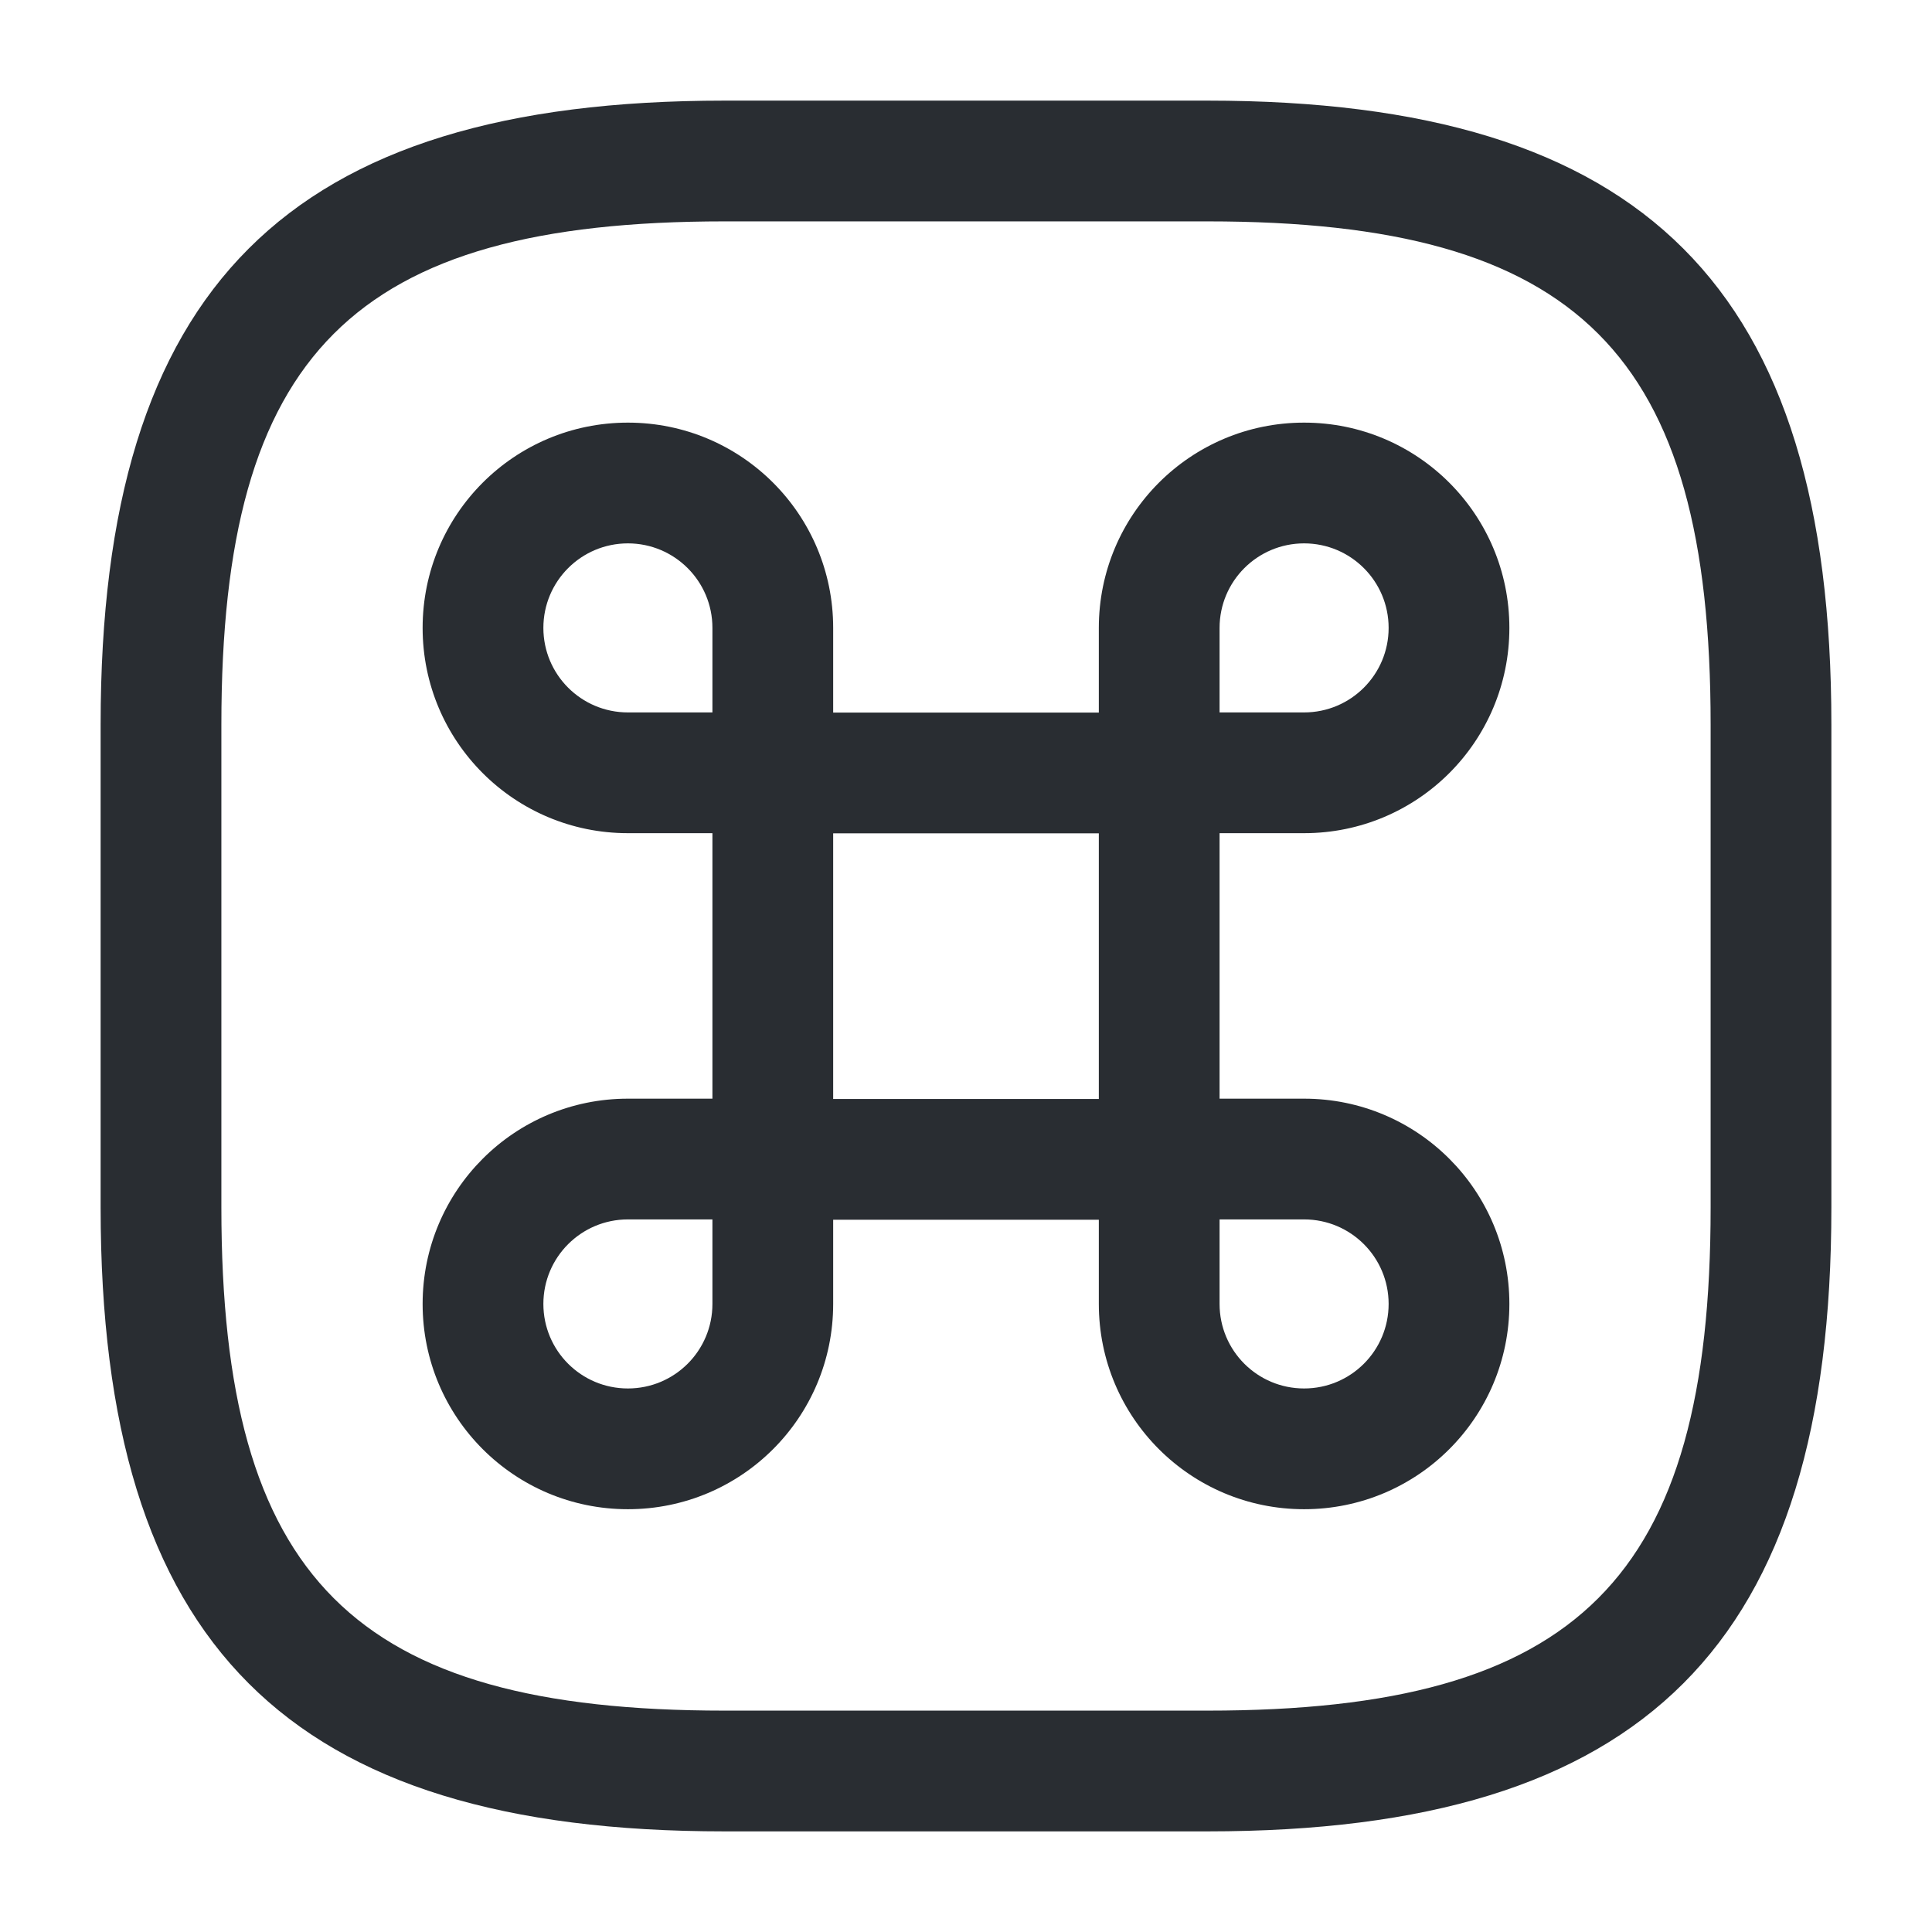 <svg width="24" height="24" viewBox="0 0 24 24" fill="none" xmlns="http://www.w3.org/2000/svg">
<path d="M14.4 15.152H9.6C9.19 15.152 8.85 14.812 8.85 14.402V9.602C8.85 9.192 9.19 8.852 9.6 8.852H14.4C14.81 8.852 15.15 9.192 15.15 9.602V14.402C15.15 14.812 14.81 15.152 14.4 15.152ZM10.35 13.652H13.65V10.352H10.35V13.652Z" fill="#292D32"/>
<path d="M7.8 18.748C6.39 18.748 5.25 17.608 5.25 16.198C5.25 14.789 6.39 13.648 7.8 13.648H9.6C10.01 13.648 10.35 13.988 10.35 14.398V16.198C10.35 17.608 9.21 18.748 7.8 18.748ZM7.8 15.148C7.22 15.148 6.75 15.618 6.75 16.198C6.75 16.779 7.22 17.248 7.8 17.248C8.38 17.248 8.85 16.779 8.85 16.198V15.148H7.8Z" fill="#292D32"/>
<path d="M9.6 10.35H7.8C6.39 10.35 5.25 9.21 5.25 7.8C5.25 6.39 6.39 5.25 7.8 5.25C9.21 5.25 10.35 6.39 10.35 7.8V9.6C10.35 10.01 10.01 10.35 9.6 10.35ZM7.8 6.75C7.22 6.75 6.75 7.22 6.75 7.8C6.75 8.38 7.22 8.85 7.8 8.85H8.85V7.8C8.85 7.22 8.38 6.75 7.8 6.75Z" fill="#292D32"/>
<path d="M16.2 10.35H14.4C13.99 10.35 13.65 10.01 13.65 9.6V7.8C13.65 6.39 14.79 5.25 16.2 5.25C17.61 5.25 18.75 6.39 18.75 7.8C18.75 9.21 17.61 10.35 16.2 10.35ZM15.15 8.85H16.2C16.78 8.85 17.25 8.38 17.25 7.8C17.25 7.22 16.78 6.75 16.2 6.75C15.62 6.75 15.15 7.22 15.15 7.8V8.85Z" fill="#292D32"/>
<path d="M16.2 18.748C14.79 18.748 13.65 17.608 13.65 16.198V14.398C13.65 13.988 13.99 13.648 14.4 13.648H16.2C17.61 13.648 18.75 14.789 18.75 16.198C18.75 17.608 17.61 18.748 16.2 18.748ZM15.15 15.148V16.198C15.15 16.779 15.62 17.248 16.2 17.248C16.78 17.248 17.25 16.779 17.25 16.198C17.25 15.618 16.78 15.148 16.2 15.148H15.15Z" fill="#292D32"/>
<path d="M15 22.75H9C3.57 22.75 1.25 20.43 1.25 15V9C1.25 3.57 3.57 1.25 9 1.25H15C20.43 1.25 22.75 3.57 22.75 9V15C22.75 20.43 20.43 22.75 15 22.75ZM9 2.75C4.39 2.75 2.75 4.39 2.75 9V15C2.75 19.61 4.39 21.25 9 21.25H15C19.61 21.25 21.25 19.61 21.25 15V9C21.25 4.39 19.61 2.75 15 2.75H9Z" fill="#292D32"/>
</svg>
